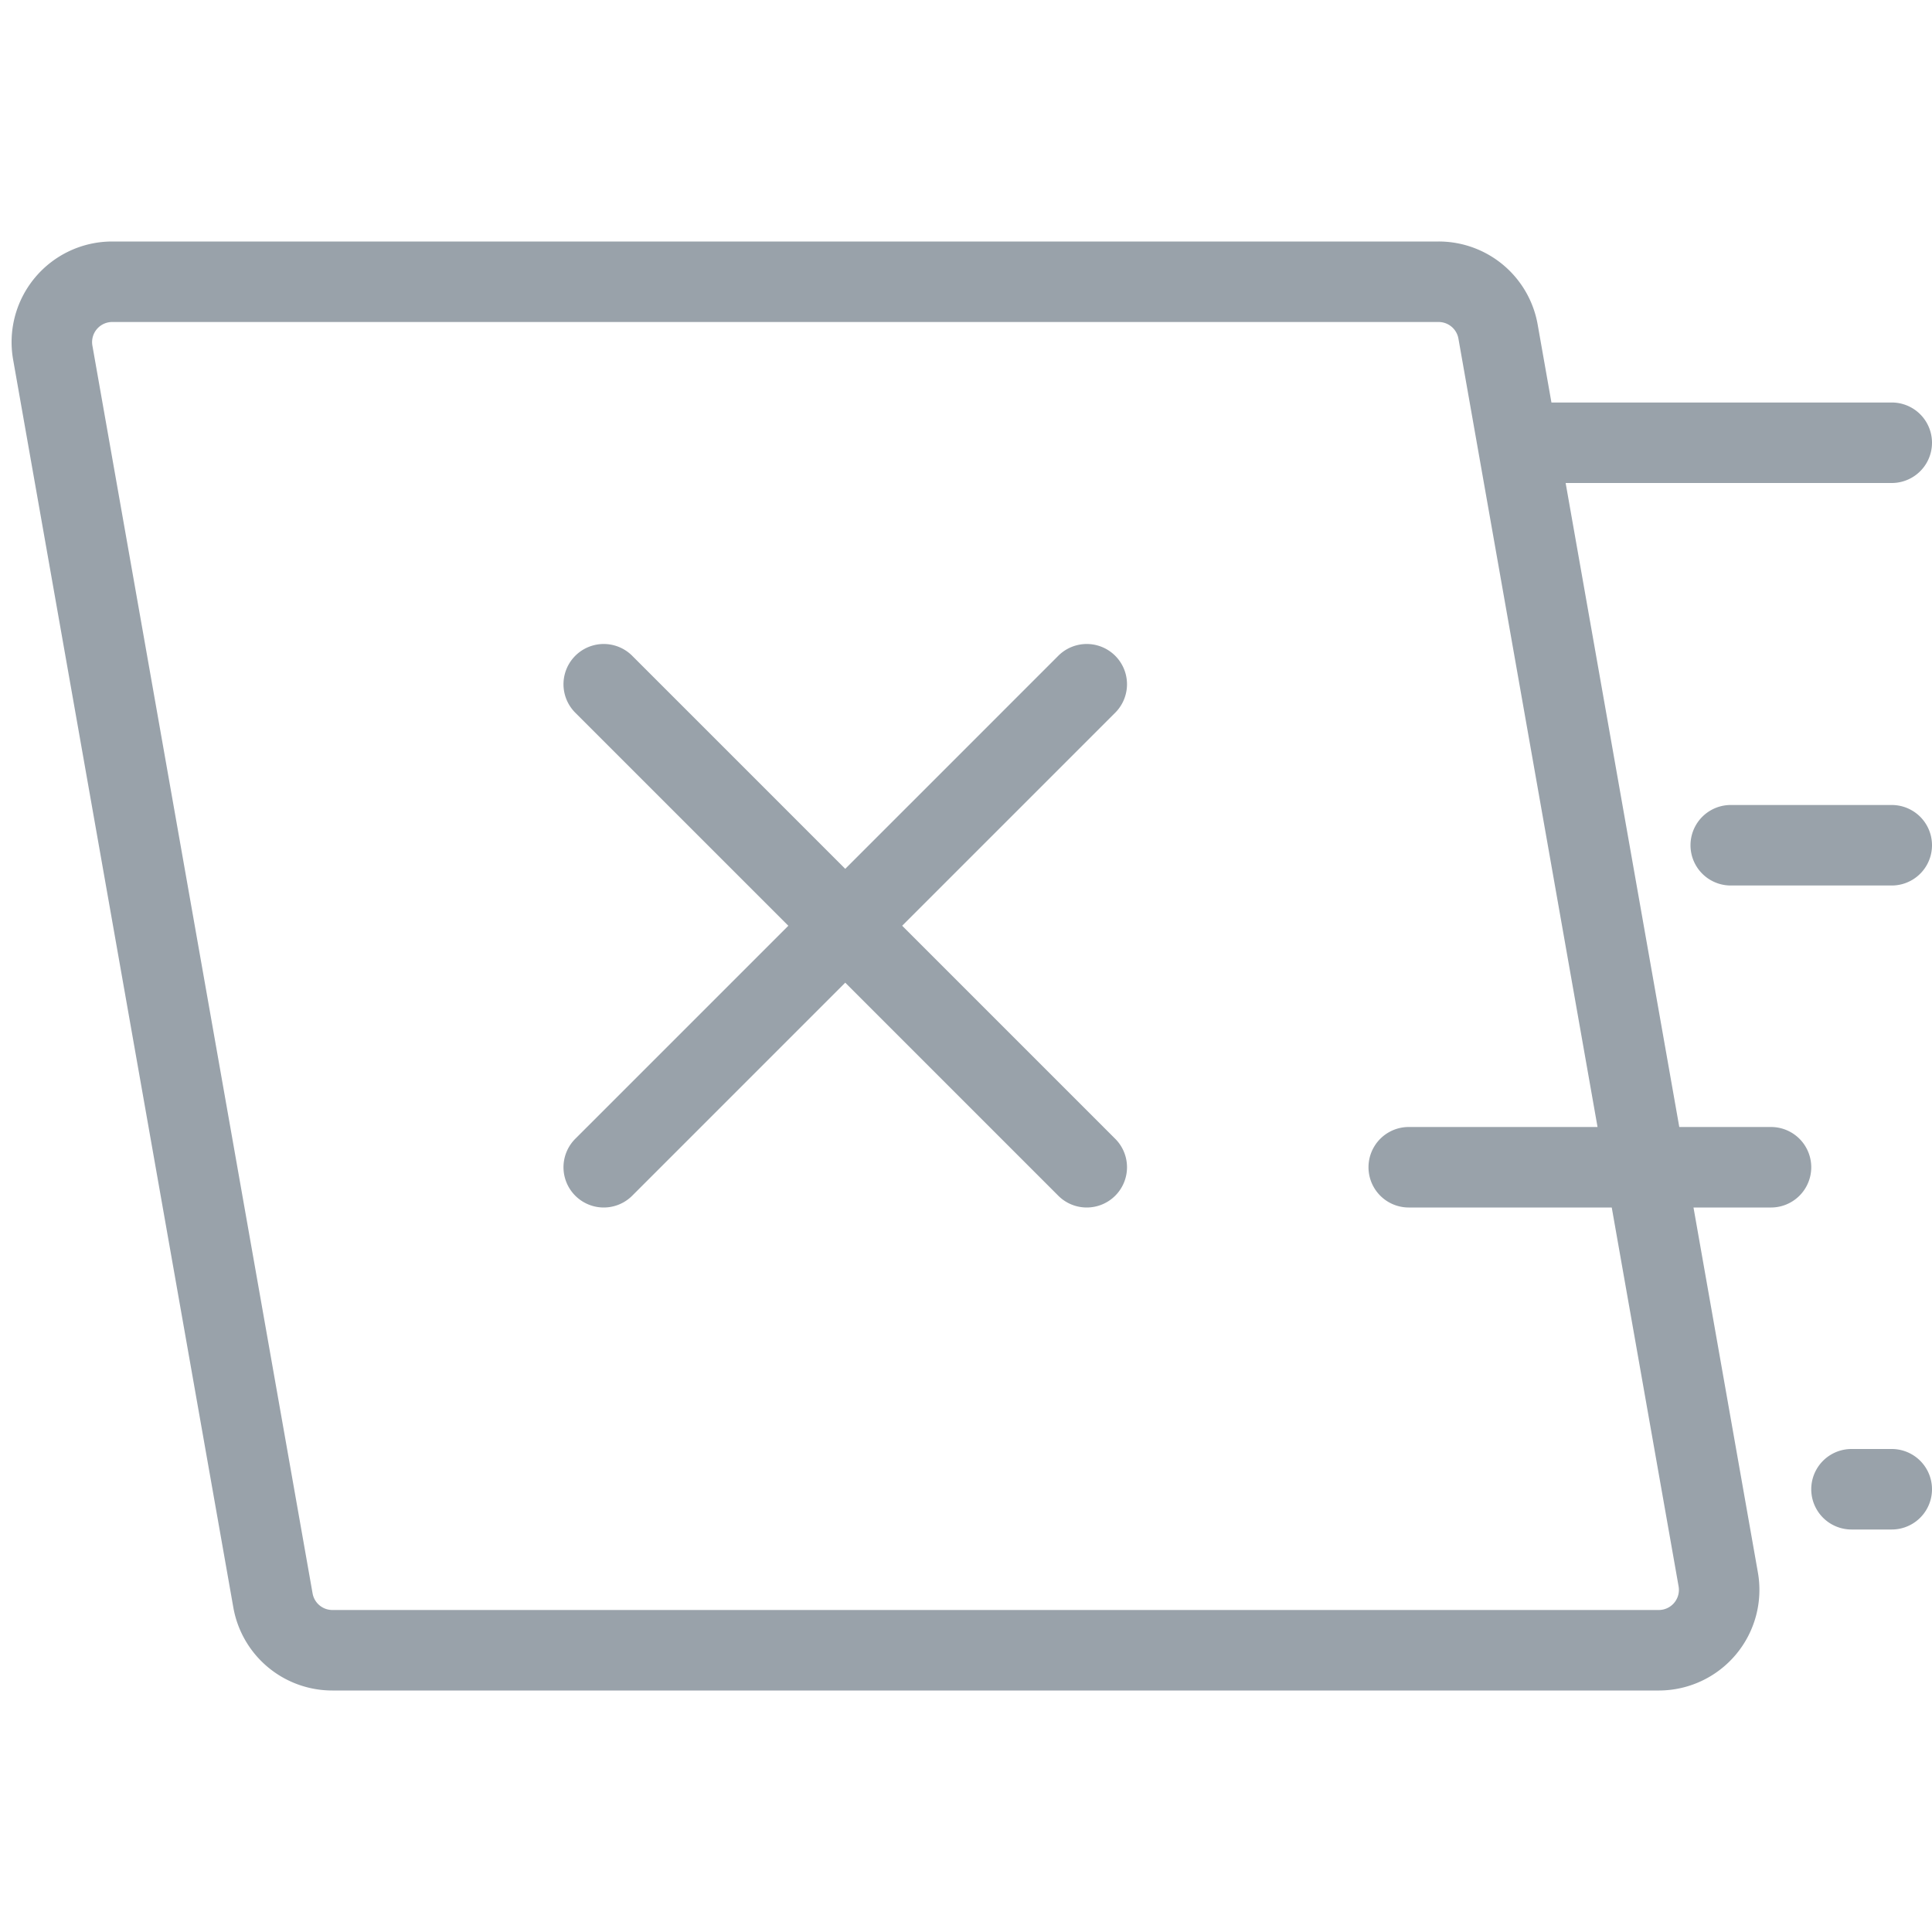 <svg class="icon" viewBox="0 0 1024 1024" version="1.1" xmlns="http://www.w3.org/2000/svg"
     width="64" height="64">
    <path d="M879.193 896H176.18a53.26 53.26 0 0 1-52.52-44.067l-116.707-661.333A53.333 53.333 0 0 1 59.473 128h703.013a53.26 53.26 0 0 1 52.52 44.067l7.287 41.267H1002.667a21.333 21.333 0 0 1 0 42.667h-172.847l60.233 341.333H938.667a21.333 21.333 0 0 1 0 42.667h-41.08l34.127 193.4a53.333 53.333 0 0 1-52.52 62.6z m-713.52-51.48a10.667 10.667 0 0 0 10.507 8.813h703.013a10.667 10.667 0 0 0 10.5-12.52L854.26 640H746.667a21.333 21.333 0 0 1 0-42.667h100.06l-73.733-417.853a10.667 10.667 0 0 0-10.507-8.813H59.473a10.667 10.667 0 0 0-10.5 12.52l116.7 661.333zM1002.667 810.667h-21.333a21.333 21.333 0 0 1 0-42.667h21.333a21.333 21.333 0 0 1 0 42.667zM576 640a21.267 21.267 0 0 1-15.087-6.247L448 520.833 335.087 633.753a21.333 21.333 0 0 1-30.173-30.173L417.833 490.667 304.913 377.753a21.333 21.333 0 0 1 30.173-30.173L448 460.5l112.913-112.92a21.333 21.333 0 0 1 30.173 30.173L478.167 490.667l112.92 112.913A21.333 21.333 0 0 1 576 640z m426.667-170.667h-85.333a21.333 21.333 0 0 1 0-42.667h85.333a21.333 21.333 0 0 1 0 42.667z"
          fill="#99a2aa" ></path>
</svg>
